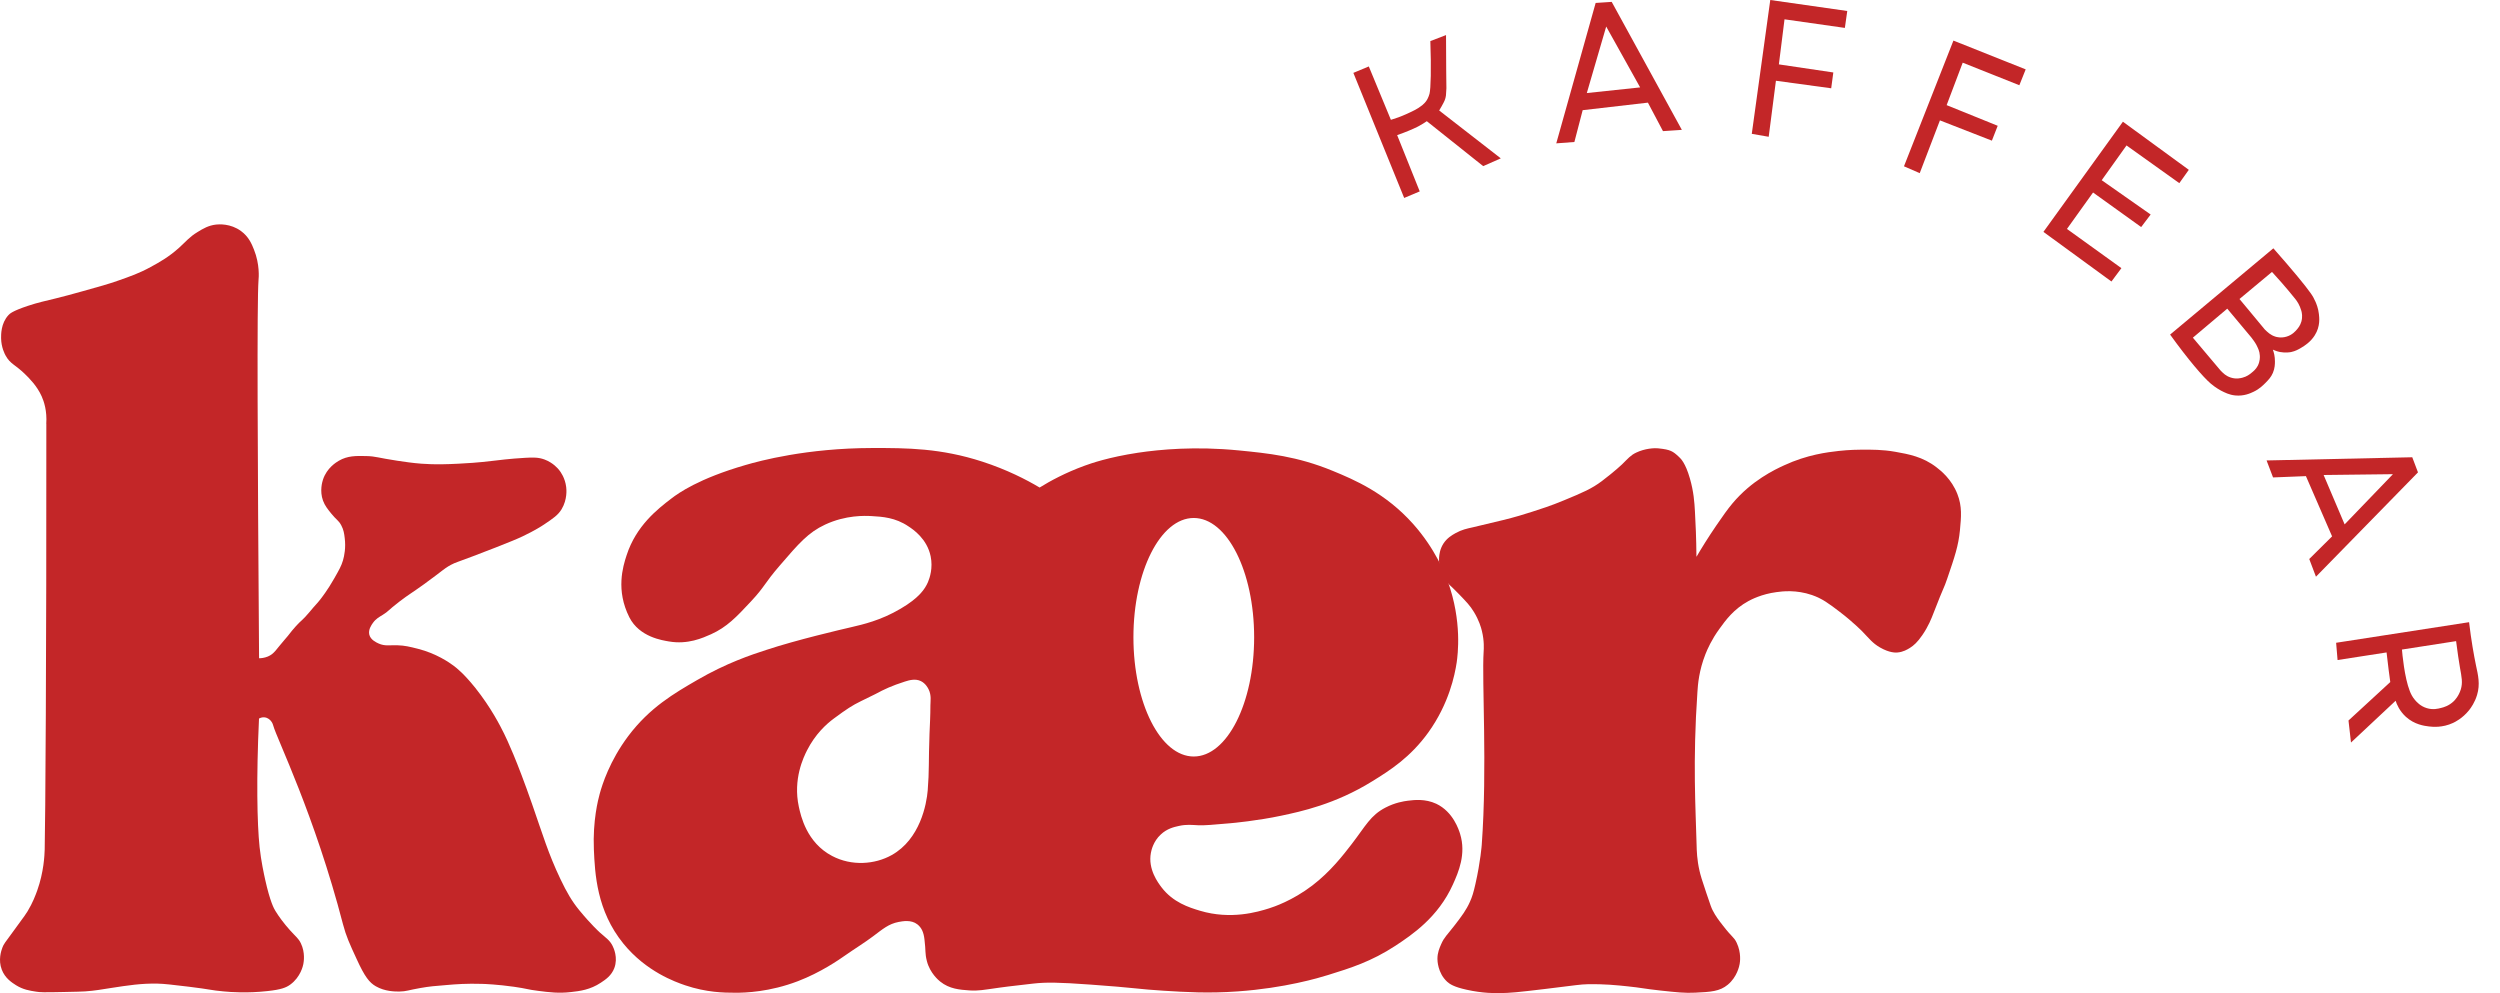 <svg xmlns="http://www.w3.org/2000/svg" version="1.1" xmlns:xlink="http://www.w3.org/1999/xlink" width="73" height="29"><svg width="73" height="29" viewBox="0 0 73 29" fill="none" xmlns="http://www.w3.org/2000/svg">
<path d="M1.351 12.381C1.377 11.994 1.283 11.721 1.217 11.573C1.078 11.265 0.862 11.054 0.732 10.926C0.442 10.642 0.303 10.633 0.166 10.386C0.138 10.336 0.036 10.144 0.032 9.873C0.032 9.777 0.023 9.442 0.248 9.2C0.283 9.16 0.369 9.079 0.814 8.931C1.113 8.832 1.3 8.794 1.622 8.715C1.893 8.649 2.073 8.598 2.43 8.499C2.91 8.365 3.15 8.299 3.427 8.202C3.799 8.072 4.064 7.98 4.398 7.797C4.641 7.665 4.922 7.511 5.233 7.231C5.442 7.042 5.526 6.923 5.772 6.773C5.931 6.676 6.087 6.582 6.312 6.557C6.387 6.549 6.73 6.52 7.038 6.747C7.261 6.91 7.351 7.123 7.415 7.286C7.589 7.718 7.556 8.11 7.549 8.176C7.501 8.808 7.521 13.17 7.565 19.221C7.626 19.221 7.719 19.212 7.822 19.17C8.016 19.088 8.069 18.954 8.302 18.69C8.485 18.483 8.445 18.503 8.644 18.28C8.78 18.126 8.831 18.12 9.04 17.869C9.238 17.629 9.232 17.657 9.348 17.51C9.388 17.459 9.566 17.232 9.758 16.893C9.899 16.646 9.969 16.523 10.015 16.363C10.055 16.226 10.101 15.993 10.066 15.713C10.051 15.583 10.035 15.469 9.963 15.336C9.886 15.193 9.819 15.178 9.672 14.995C9.571 14.87 9.485 14.764 9.432 14.619C9.328 14.332 9.412 14.064 9.432 14.002C9.546 13.661 9.817 13.5 9.894 13.454C10.152 13.304 10.399 13.311 10.698 13.317C10.982 13.324 11.033 13.368 11.605 13.454C11.828 13.487 12.043 13.52 12.308 13.54C12.722 13.57 13.034 13.557 13.387 13.54C13.587 13.531 13.946 13.511 14.413 13.454C14.527 13.441 14.877 13.394 15.338 13.368C15.573 13.355 15.723 13.352 15.901 13.418C16.154 13.513 16.295 13.685 16.328 13.727C16.364 13.771 16.5 13.951 16.533 14.222C16.54 14.282 16.573 14.581 16.397 14.872C16.293 15.041 16.157 15.134 15.884 15.317C15.833 15.35 15.626 15.488 15.267 15.658C15.086 15.744 14.884 15.825 14.481 15.984C14.199 16.094 13.963 16.184 13.814 16.241C13.294 16.437 13.338 16.413 13.265 16.446C12.986 16.574 12.951 16.649 12.376 17.063C11.988 17.342 11.964 17.338 11.674 17.558C11.299 17.847 11.361 17.838 11.178 17.952C11.072 18.018 10.973 18.069 10.887 18.192C10.843 18.254 10.749 18.388 10.784 18.534C10.824 18.686 10.986 18.758 11.057 18.791C11.242 18.873 11.37 18.835 11.605 18.842C11.817 18.848 11.964 18.884 12.204 18.945C12.737 19.08 13.116 19.342 13.248 19.441C13.336 19.507 13.547 19.672 13.882 20.09C14.34 20.667 14.604 21.189 14.721 21.425C14.807 21.603 15.078 22.162 15.542 23.494C15.846 24.364 16.009 24.924 16.364 25.668C16.551 26.06 16.701 26.317 16.912 26.575C17.264 27.004 17.511 27.225 17.511 27.225C17.709 27.401 17.804 27.454 17.887 27.619C17.918 27.68 18.052 27.964 17.938 28.268C17.854 28.488 17.687 28.601 17.544 28.695C17.236 28.9 16.932 28.94 16.672 28.968C16.317 29.01 16.04 28.975 15.714 28.933C15.395 28.894 15.397 28.869 15.012 28.814C14.529 28.746 14.162 28.731 14.071 28.729C13.638 28.715 13.305 28.739 13.028 28.764C12.722 28.788 12.537 28.803 12.275 28.85C11.931 28.909 11.867 28.951 11.658 28.953C11.533 28.953 11.24 28.953 10.973 28.799C10.79 28.693 10.654 28.532 10.41 27.995C10.207 27.555 10.106 27.335 10.015 26.987C9.185 23.79 8.082 21.57 7.979 21.187C7.974 21.172 7.959 21.105 7.906 21.046C7.886 21.024 7.825 20.956 7.725 20.947C7.646 20.938 7.587 20.969 7.563 20.982C7.483 22.704 7.507 24.045 7.58 24.734C7.624 25.148 7.708 25.523 7.743 25.685C7.888 26.337 8.003 26.538 8.043 26.601C8.135 26.753 8.291 26.967 8.468 27.163C8.648 27.363 8.714 27.398 8.785 27.544C8.917 27.817 8.87 28.085 8.857 28.152C8.848 28.2 8.776 28.532 8.476 28.75C8.357 28.836 8.216 28.896 7.805 28.94C7.223 29.004 6.752 28.971 6.528 28.949C6.155 28.916 6.162 28.891 5.513 28.812C5.035 28.755 4.797 28.726 4.605 28.722C4.13 28.711 3.736 28.773 3.236 28.85C2.963 28.891 2.793 28.927 2.483 28.949C2.379 28.955 2.212 28.96 1.884 28.966C1.254 28.98 1.17 28.975 1.058 28.957C0.86 28.927 0.673 28.896 0.468 28.768C0.353 28.695 0.149 28.568 0.052 28.314C-0.058 28.028 0.036 27.762 0.069 27.672C0.105 27.573 0.133 27.539 0.424 27.145C0.73 26.729 0.77 26.67 0.805 26.61C0.959 26.355 1.038 26.137 1.087 26.003C1.28 25.461 1.3 24.972 1.305 24.807C1.324 24.091 1.358 19.157 1.353 12.377L1.351 12.381Z" fill="#C32628"></path>
<path d="M42.634 24.347C42.599 24.237 42.436 23.706 41.939 23.47C41.615 23.319 41.293 23.358 41.102 23.382C40.996 23.396 40.736 23.435 40.457 23.581C40.016 23.809 39.88 24.113 39.472 24.644C39.224 24.965 38.852 25.45 38.319 25.857C37.735 26.302 37.187 26.483 37.057 26.524C36.727 26.628 35.941 26.864 35.038 26.593C34.721 26.498 34.252 26.351 33.915 25.908C33.816 25.776 33.516 25.382 33.606 24.904C33.62 24.831 33.673 24.571 33.895 24.367C34.075 24.197 34.278 24.149 34.421 24.118C34.648 24.067 34.798 24.089 34.998 24.098C35.17 24.105 35.423 24.083 35.932 24.038C35.987 24.034 36.72 23.966 37.414 23.818C37.975 23.699 38.986 23.486 40.069 22.814C40.589 22.493 41.183 22.116 41.71 21.383C42.311 20.544 42.478 19.716 42.535 19.346C42.566 19.128 42.698 18.144 42.276 16.979C42.19 16.744 41.91 16.026 41.263 15.299C40.452 14.392 39.547 14.009 38.915 13.749C37.874 13.32 37.024 13.236 36.172 13.152C34.897 13.027 33.873 13.124 33.228 13.22C32.371 13.35 31.854 13.531 31.669 13.599C31.112 13.802 30.669 14.042 30.357 14.236C29.967 14.004 29.403 13.714 28.685 13.48C27.47 13.086 26.49 13.08 25.464 13.082C23.553 13.086 22.19 13.456 21.767 13.579C20.397 13.976 19.805 14.403 19.609 14.553C19.197 14.867 18.576 15.354 18.297 16.213C18.186 16.55 17.98 17.237 18.376 18.023C18.671 18.609 19.358 18.699 19.53 18.73C20.084 18.827 20.52 18.628 20.763 18.52C21.225 18.311 21.503 18.018 21.925 17.565C22.352 17.107 22.308 17.047 22.771 16.512C23.324 15.869 23.601 15.548 24.092 15.319C24.7 15.035 25.259 15.059 25.455 15.07C25.763 15.088 26.144 15.11 26.527 15.37C26.668 15.462 27.069 15.733 27.175 16.244C27.245 16.585 27.151 16.869 27.096 16.999C27.01 17.197 26.84 17.457 26.298 17.774C25.713 18.12 25.186 18.236 24.867 18.311C24.537 18.388 23.268 18.683 22.372 18.979C21.939 19.119 21.21 19.362 20.364 19.853C19.684 20.247 18.973 20.659 18.345 21.493C17.799 22.222 17.583 22.916 17.511 23.182C17.466 23.345 17.306 23.962 17.341 24.803C17.372 25.501 17.42 26.593 18.206 27.557C18.871 28.372 19.717 28.671 20.005 28.77C20.631 28.982 21.152 28.988 21.459 28.988C21.765 28.991 22.478 28.964 23.297 28.651C23.964 28.396 24.495 28.028 24.698 27.885C24.962 27.7 25.237 27.533 25.495 27.339C25.779 27.126 25.948 26.978 26.239 26.921C26.36 26.899 26.607 26.85 26.787 26.991C26.908 27.086 26.97 27.218 26.994 27.427C27.038 27.784 27.005 27.828 27.065 28.064C27.155 28.416 27.41 28.627 27.452 28.66C27.725 28.881 28.029 28.9 28.306 28.92C28.571 28.938 28.714 28.905 29.172 28.841C29.172 28.841 29.548 28.788 30.176 28.72C30.552 28.68 30.869 28.68 31.856 28.751C33.129 28.841 33.25 28.885 33.974 28.929C34.617 28.969 35.287 29.011 36.141 28.949C37.519 28.852 38.517 28.552 38.777 28.471C39.433 28.268 40.038 28.079 40.745 27.617C41.234 27.295 41.994 26.784 42.425 25.826C42.588 25.465 42.817 24.937 42.634 24.347ZM27.168 20.593C27.168 20.894 27.153 21.143 27.142 21.418C27.111 22.259 27.137 22.488 27.089 23.081C27.056 23.484 26.866 24.505 26.038 24.968C25.547 25.243 24.869 25.296 24.297 24.994C23.553 24.604 23.383 23.82 23.326 23.558C23.15 22.75 23.467 22.105 23.566 21.909C23.806 21.438 24.125 21.145 24.35 20.98C24.728 20.7 24.885 20.599 25.131 20.478C25.38 20.357 25.526 20.286 25.561 20.267C25.832 20.121 26.034 20.027 26.424 19.901C26.558 19.859 26.73 19.811 26.889 19.888C27.027 19.956 27.093 20.084 27.115 20.128C27.203 20.304 27.168 20.474 27.168 20.593ZM34.857 15.125C35.831 15.125 36.621 16.684 36.621 18.609C36.621 20.533 35.831 22.09 34.857 22.09C33.884 22.09 33.096 20.531 33.096 18.609C33.096 16.686 33.884 15.125 34.857 15.125Z" fill="#C32628"></path>
<path d="M49.541 16.252C49.673 16.026 49.867 15.709 50.12 15.339C50.307 15.068 50.439 14.876 50.589 14.698C51.148 14.031 51.826 13.711 52.095 13.588C52.775 13.273 53.365 13.205 53.687 13.168C53.74 13.161 54.008 13.132 54.365 13.13C54.651 13.13 54.968 13.126 55.34 13.192C55.733 13.262 56.146 13.335 56.549 13.648C56.677 13.747 56.985 13.991 57.155 14.425C57.298 14.788 57.267 15.094 57.23 15.486C57.186 15.938 57.078 16.255 56.86 16.893C56.745 17.23 56.796 17.03 56.453 17.917C56.4 18.053 56.312 18.285 56.131 18.547C55.99 18.752 55.882 18.848 55.772 18.917C55.695 18.965 55.572 19.04 55.402 19.053C55.352 19.058 55.171 19.064 54.896 18.906C54.673 18.776 54.59 18.655 54.378 18.437C54.378 18.437 54.105 18.159 53.724 17.869C53.401 17.622 53.209 17.479 52.91 17.375C52.449 17.217 52.049 17.265 51.873 17.29C51.439 17.347 51.135 17.508 51.058 17.549C50.622 17.787 50.388 18.111 50.206 18.364C49.981 18.672 49.858 18.952 49.798 19.104C49.611 19.579 49.578 19.985 49.565 20.203C49.424 22.239 49.514 23.624 49.541 24.681C49.545 24.838 49.55 25.1 49.627 25.434C49.653 25.547 49.704 25.725 49.825 26.075C49.952 26.452 49.972 26.509 50.01 26.582C50.096 26.751 50.184 26.866 50.318 27.037C50.58 27.377 50.633 27.361 50.712 27.531C50.851 27.823 50.807 28.103 50.798 28.147C50.789 28.2 50.727 28.524 50.452 28.753C50.217 28.949 49.957 28.964 49.501 28.986C49.202 29.002 48.959 28.975 48.488 28.924C47.968 28.867 47.938 28.843 47.526 28.801C47.215 28.768 46.826 28.729 46.365 28.739C46.126 28.746 46.093 28.759 45.132 28.876C44.313 28.975 44.093 28.995 43.8 28.999C43.67 29.002 43.294 29.006 42.825 28.9C42.446 28.817 42.329 28.731 42.257 28.667C41.977 28.409 41.973 28.037 41.973 28C41.973 27.817 42.032 27.685 42.083 27.568C42.175 27.359 42.252 27.31 42.49 27C42.684 26.747 42.814 26.575 42.922 26.333C42.986 26.192 43.027 26.06 43.082 25.815C43.232 25.157 43.267 24.668 43.267 24.668C43.432 22.4 43.267 19.894 43.322 19.031C43.327 18.954 43.344 18.718 43.272 18.426C43.248 18.322 43.184 18.106 43.038 17.869C42.928 17.686 42.818 17.573 42.6 17.347C42.327 17.063 42.266 17.047 42.177 16.902C42.131 16.827 41.999 16.591 42.021 16.281C42.028 16.2 42.041 16.039 42.149 15.871C42.255 15.709 42.393 15.629 42.501 15.568C42.684 15.466 42.836 15.435 43.003 15.398C43.003 15.398 43.115 15.374 43.886 15.187C44.247 15.099 44.514 15.015 44.727 14.947C44.974 14.867 45.284 14.771 45.674 14.607C46.209 14.385 46.478 14.273 46.782 14.042C47.16 13.755 47.361 13.562 47.361 13.562C47.539 13.388 47.61 13.295 47.777 13.216C48.03 13.095 48.305 13.077 48.433 13.093C48.777 13.13 48.845 13.172 49.028 13.344C49.076 13.39 49.213 13.511 49.345 13.971C49.455 14.352 49.477 14.66 49.492 14.931C49.512 15.281 49.532 15.728 49.536 16.252H49.541Z" fill="#C32628"></path>
<path d="M39.516 2.129C39.668 2.065 39.819 2.004 39.969 1.94L40.614 3.499C40.749 3.459 40.901 3.406 41.064 3.332C41.227 3.257 41.389 3.188 41.53 3.072C41.577 3.032 41.625 2.986 41.667 2.918C41.667 2.918 41.715 2.838 41.742 2.737C41.779 2.589 41.795 2.002 41.766 1.2C41.918 1.141 42.072 1.083 42.224 1.024C42.228 1.918 42.231 2.455 42.235 2.576C42.235 2.594 42.228 2.733 42.222 2.785C42.211 2.863 42.193 2.922 42.154 2.995C42.123 3.056 42.079 3.136 42.024 3.226C42.623 3.693 43.224 4.159 43.823 4.624C43.651 4.699 43.481 4.776 43.309 4.851C42.761 4.413 42.213 3.977 41.663 3.539C41.601 3.58 41.515 3.638 41.405 3.695C41.31 3.743 41.237 3.774 41.138 3.816C41.053 3.851 40.938 3.897 40.797 3.946C41.017 4.494 41.235 5.04 41.456 5.589C41.304 5.652 41.152 5.716 41.002 5.78C40.507 4.562 40.011 3.345 39.518 2.127L39.516 2.129Z" fill="#C32628"></path>
<path d="M72.299 19.43C72.238 19.132 72.161 18.71 72.097 18.168C70.802 18.368 69.51 18.569 68.215 18.769C68.23 18.936 68.243 19.104 68.257 19.273C68.734 19.198 69.21 19.124 69.688 19.051C69.706 19.216 69.725 19.381 69.747 19.549C69.763 19.672 69.778 19.795 69.796 19.916C69.388 20.291 68.981 20.665 68.576 21.039C68.6 21.253 68.624 21.466 68.649 21.682C69.082 21.275 69.516 20.867 69.952 20.462C69.985 20.566 70.067 20.762 70.252 20.931C70.503 21.158 70.787 21.196 70.93 21.213C71.033 21.224 71.315 21.255 71.628 21.11C71.681 21.085 71.903 20.98 72.097 20.738C72.154 20.665 72.266 20.509 72.33 20.293C72.425 19.978 72.361 19.718 72.299 19.43ZM71.855 20.132C71.793 20.332 71.676 20.449 71.652 20.473C71.509 20.612 71.353 20.654 71.278 20.672C71.194 20.694 71.044 20.733 70.864 20.678C70.674 20.621 70.564 20.495 70.516 20.438C70.445 20.355 70.401 20.269 70.366 20.18C70.208 19.778 70.146 19.077 70.137 18.967C70.663 18.884 71.19 18.802 71.718 18.721C71.758 19.051 71.802 19.315 71.83 19.489C71.881 19.778 71.916 19.93 71.855 20.132Z" fill="#C32628"></path>
<path d="M47.062 0.055C46.905 0.066 46.749 0.075 46.593 0.086C46.21 1.453 45.827 2.819 45.443 4.186L45.972 4.146C46.053 3.838 46.133 3.528 46.214 3.217C46.848 3.144 47.484 3.072 48.119 2.997C48.266 3.274 48.412 3.552 48.559 3.829C48.742 3.816 48.927 3.805 49.11 3.792C48.427 2.546 47.744 1.301 47.062 0.055ZM46.335 2.717C46.525 2.07 46.714 1.423 46.901 0.775L47.892 2.552C47.372 2.607 46.855 2.662 46.335 2.717Z" fill="#C32628"></path>
<path d="M70.438 13.352C69.02 13.383 67.602 13.414 66.184 13.445C66.245 13.61 66.309 13.775 66.373 13.941C66.692 13.929 67.014 13.916 67.333 13.903C67.588 14.489 67.844 15.074 68.097 15.662C67.875 15.883 67.652 16.103 67.43 16.323C67.496 16.495 67.562 16.669 67.626 16.84C68.619 15.825 69.612 14.808 70.605 13.793C70.548 13.645 70.493 13.5 70.438 13.352ZM68.463 15.312C68.258 14.83 68.053 14.35 67.85 13.87C68.524 13.861 69.198 13.855 69.874 13.846C69.403 14.335 68.932 14.823 68.463 15.312Z" fill="#C32628"></path>
<path d="M51.152 3.908C51.333 2.605 51.514 1.304 51.692 0C52.441 0.108 53.191 0.214 53.94 0.321C53.916 0.487 53.894 0.65 53.87 0.815C53.282 0.731 52.694 0.647 52.108 0.564C52.053 1.002 51.998 1.44 51.943 1.88C52.474 1.96 53.002 2.037 53.533 2.116C53.513 2.27 53.491 2.424 53.471 2.578C52.934 2.506 52.396 2.433 51.857 2.358C51.786 2.904 51.716 3.45 51.646 3.994C51.48 3.966 51.318 3.937 51.152 3.908Z" fill="#C32628"></path>
<path d="M55.596 4.856C56.078 3.631 56.558 2.407 57.04 1.185C57.743 1.465 58.447 1.747 59.15 2.026C59.088 2.18 59.026 2.334 58.965 2.489C58.414 2.268 57.861 2.05 57.311 1.83C57.155 2.244 56.998 2.656 56.842 3.07C57.34 3.27 57.835 3.471 58.333 3.673C58.275 3.819 58.22 3.964 58.163 4.107C57.657 3.909 57.153 3.713 56.646 3.515C56.45 4.028 56.252 4.543 56.056 5.056C55.902 4.99 55.75 4.924 55.596 4.856Z" fill="#C32628"></path>
<path d="M59.668 6.771C60.441 5.698 61.214 4.626 61.989 3.554C62.63 4.023 63.273 4.49 63.913 4.959C63.821 5.088 63.728 5.218 63.636 5.348C63.123 4.981 62.61 4.615 62.094 4.247C61.852 4.586 61.612 4.923 61.37 5.262C61.846 5.597 62.324 5.93 62.799 6.264C62.707 6.385 62.614 6.509 62.522 6.63L61.117 5.621C60.864 5.976 60.61 6.33 60.355 6.685L61.945 7.83C61.848 7.96 61.751 8.09 61.654 8.22C60.991 7.737 60.331 7.255 59.668 6.771Z" fill="#C32628"></path>
<path d="M67.712 9.171C67.694 9.002 67.637 8.867 67.61 8.806C67.573 8.72 67.529 8.64 67.467 8.555C67.326 8.352 66.93 7.87 66.382 7.251C65.375 8.09 64.371 8.929 63.367 9.77C63.891 10.497 64.332 11.012 64.554 11.201C64.699 11.325 64.853 11.406 64.853 11.406C64.966 11.463 65.091 11.529 65.267 11.547C65.521 11.573 65.714 11.483 65.805 11.439C65.977 11.358 66.082 11.25 66.157 11.175C66.239 11.091 66.313 11.016 66.368 10.889C66.426 10.752 66.428 10.631 66.428 10.556C66.43 10.411 66.397 10.29 66.368 10.21C66.417 10.232 66.487 10.261 66.578 10.279C66.743 10.309 66.87 10.285 66.903 10.279C67.027 10.252 67.111 10.204 67.183 10.162C67.302 10.094 67.472 9.979 67.588 9.796C67.764 9.523 67.72 9.257 67.712 9.171ZM65.928 10.679C65.873 10.783 65.802 10.84 65.741 10.889C65.688 10.933 65.609 10.994 65.485 11.027C65.437 11.04 65.303 11.078 65.14 11.025C64.992 10.977 64.926 10.904 64.843 10.822C64.563 10.497 64.312 10.186 64.032 9.86C64.367 9.578 64.702 9.294 65.036 9.013C65.276 9.301 65.499 9.565 65.739 9.854C65.789 9.92 65.842 9.988 65.888 10.074C65.932 10.164 65.981 10.254 65.987 10.384C65.99 10.428 65.994 10.547 65.928 10.679ZM67.201 9.387C67.168 9.506 67.104 9.581 67.066 9.625C67.02 9.677 66.93 9.781 66.769 9.829C66.604 9.88 66.465 9.838 66.439 9.829C66.296 9.783 66.219 9.704 66.131 9.62C65.869 9.312 65.655 9.037 65.393 8.731C65.71 8.466 66.027 8.202 66.342 7.94C66.434 8.039 66.747 8.383 67.025 8.733C67.073 8.795 67.148 8.896 67.201 9.081C67.216 9.138 67.238 9.25 67.201 9.387Z" fill="#C32628"></path>
</svg><style>@media (prefers-color-scheme: light) { :root { filter: none; } }
@media (prefers-color-scheme: dark) { :root { filter: none; } }
</style></svg>